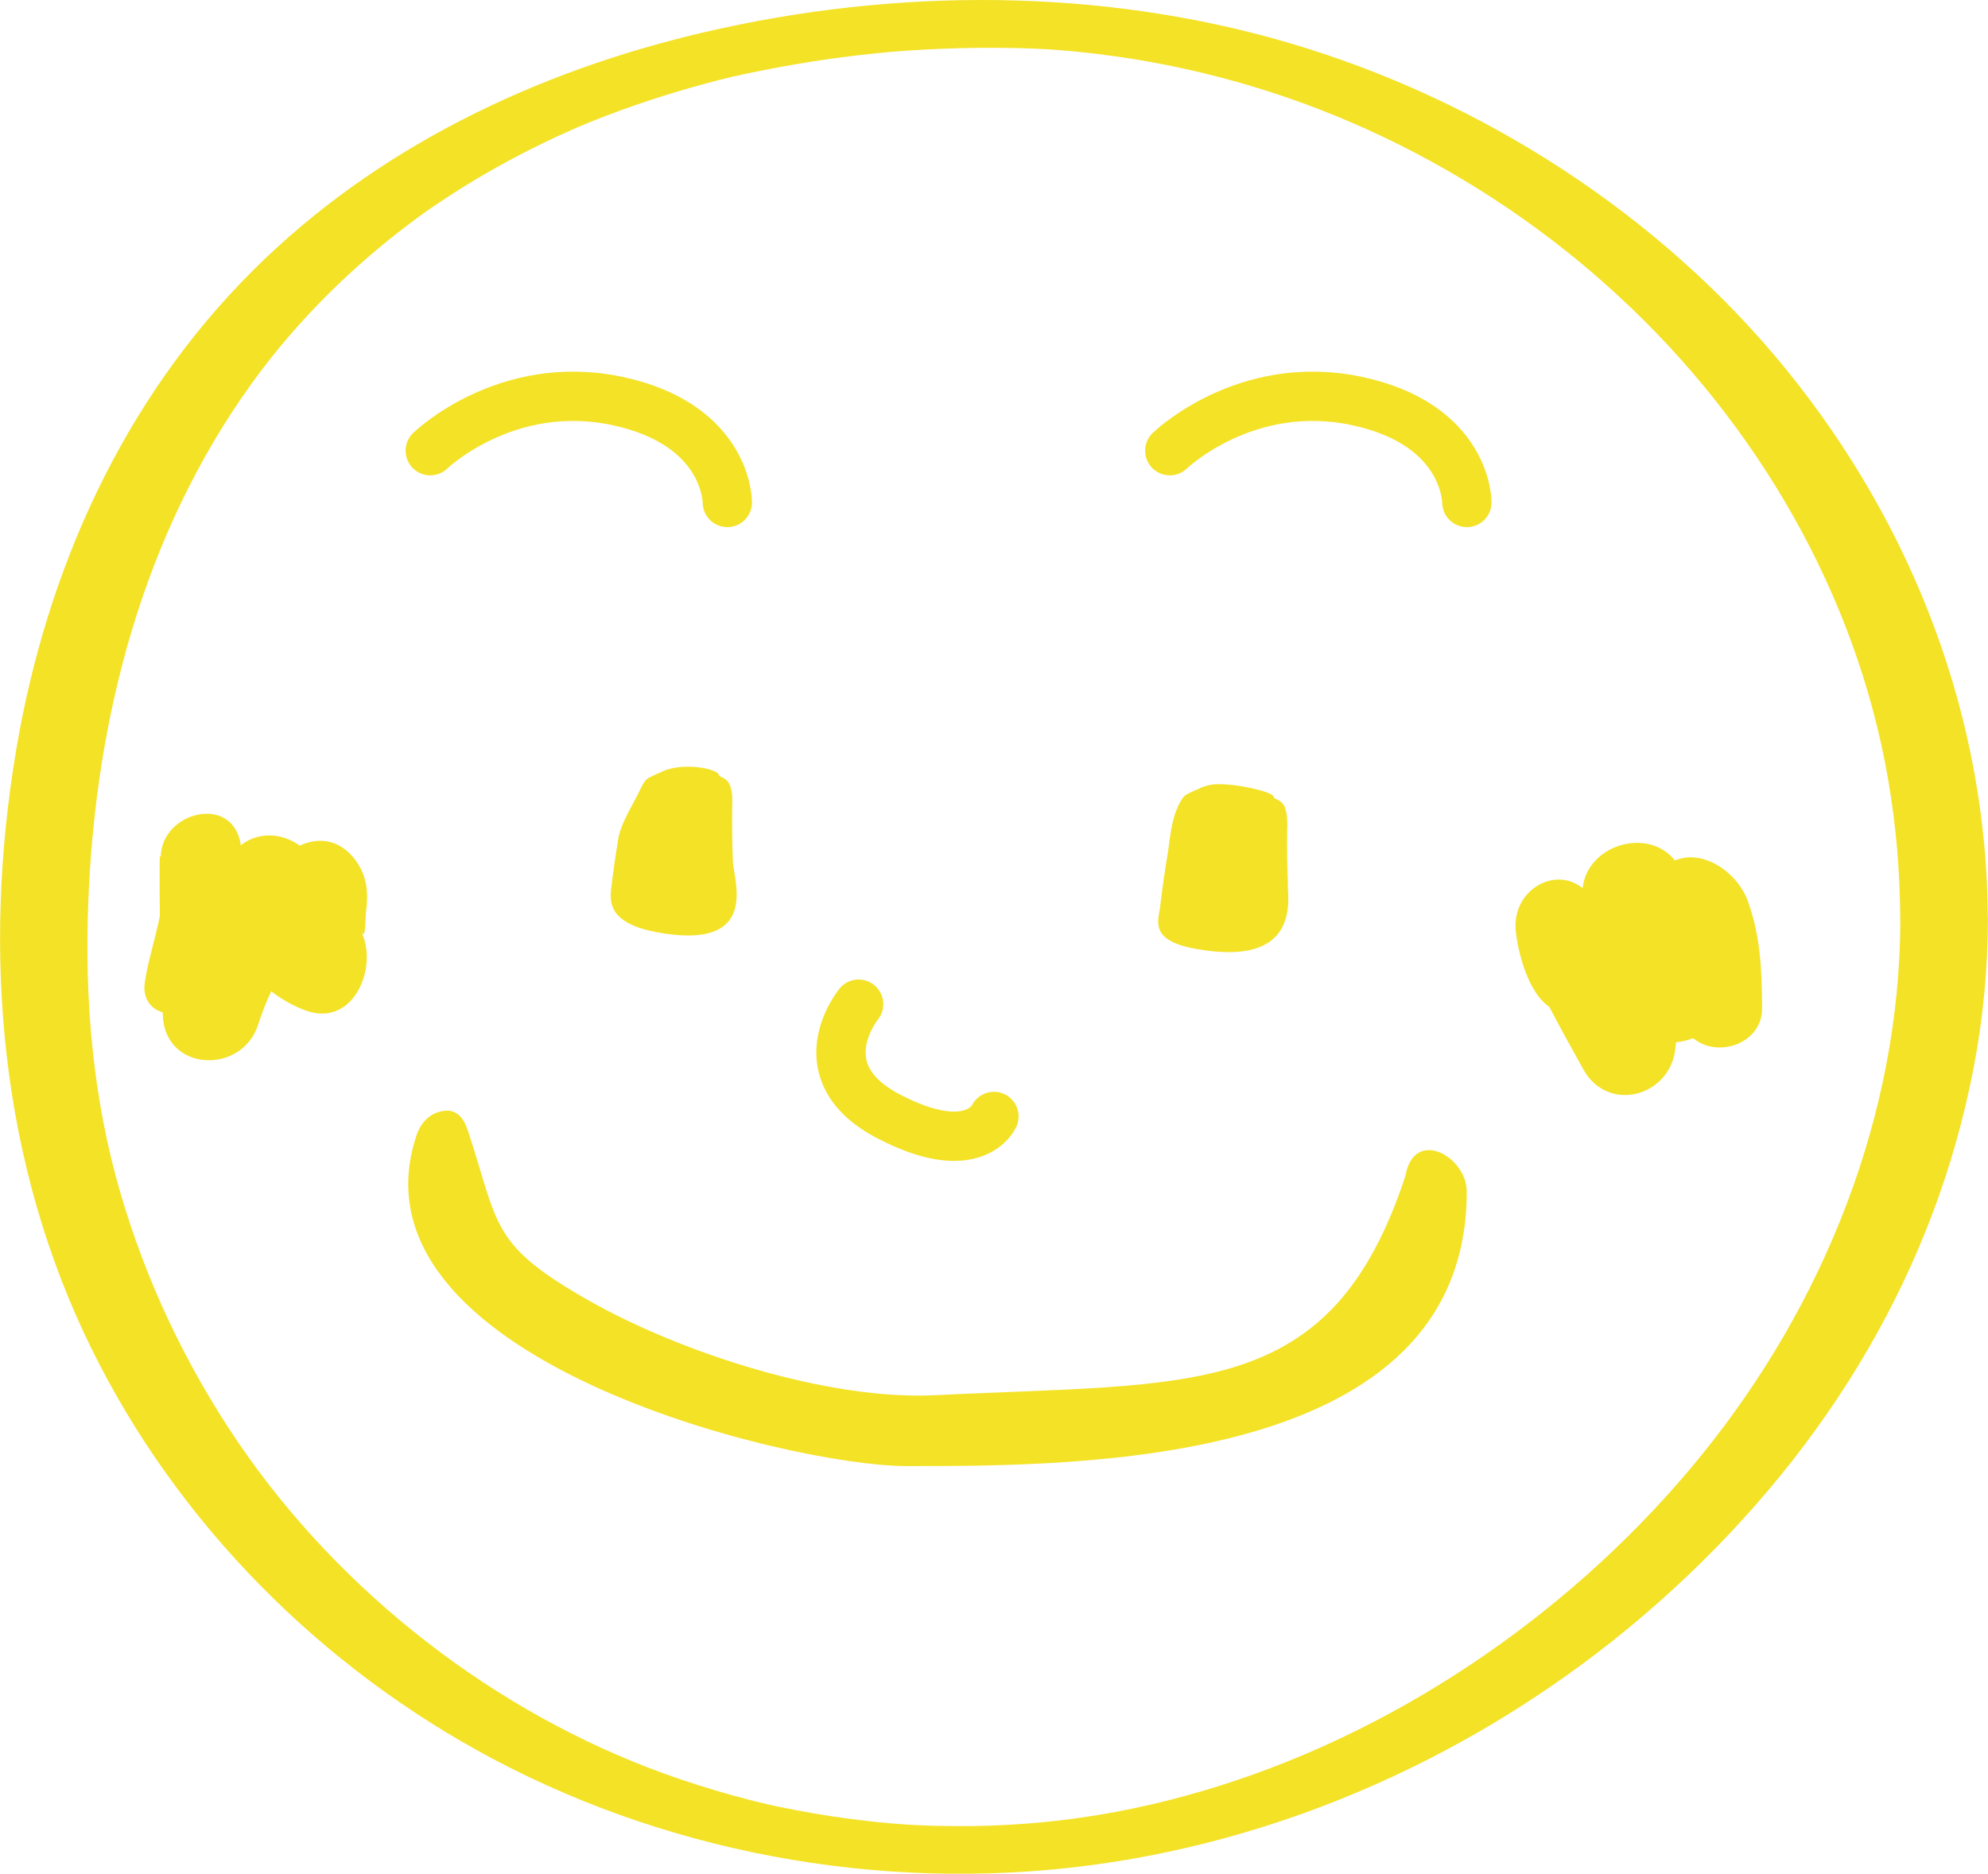 <?xml version="1.0" encoding="UTF-8"?>
<svg id="_レイヤー_2" data-name="レイヤー 2" xmlns="http://www.w3.org/2000/svg" width="57.58mm" height="54.28mm" viewBox="0 0 163.21 153.87">
  <defs>
    <style>
      .cls-1 {
        fill: #f4e227;
        stroke-width: 0px;
      }

      .cls-2 {
        fill: none;
        stroke: #f4e227;
        stroke-linecap: round;
        stroke-linejoin: round;
        stroke-width: 4.05px;
      }
    </style>
  </defs>
  <g id="_レイヤー_1-2" data-name="レイヤー 1">
    <g>
      <path class="cls-1" d="M29.68,76.55c.35.71.31-1.22.35-1.54.23-1.62.14-3.06-.87-4.4-1.16-1.55-2.84-1.97-4.56-1.17-1.41-1.02-3.34-1.2-4.84-.03-.01-.08-.02-.15-.03-.23-.79-3.96-6.44-2.49-6.54,1.15-.02,0-.05,0-.08,0-.03,1.62-.01,3.25.01,4.87-.36,1.86-.99,3.75-1.24,5.48-.2,1.35.55,2.21,1.48,2.45,0,.09,0,.18,0,.26.19,4.67,6.54,4.87,7.84.72.29-.92.65-1.82,1.06-2.71.85.66,1.8,1.2,2.83,1.58,3.95,1.44,5.97-3.57,4.58-6.44"/>
      <path class="cls-1" d="M143.51,74.02c-.83-2.32-3.62-4.35-6-3.36-2.18-2.76-7.17-1.33-7.58,2.27-2.29-1.85-5.78.18-5.49,3.46.16,1.71.98,5.09,2.76,6.29.89,1.72,1.84,3.41,2.79,5.13,1.99,3.61,7.07,2.27,7.55-1.63.03-.19.04-.4.06-.59.48-.05.96-.16,1.41-.34,2.01,1.7,5.69.43,5.66-2.45-.02-3.03-.11-5.88-1.16-8.77"/>
      <path class="cls-1" d="M105.74,72.65c-.07-1.52-.08-3.04-.06-4.55.02-.54.02-1.1-.14-1.64-.08-.3-.21-.56-.69-.81-.08-.04-.13-.05-.2-.09-.09-.1-.08-.21-.26-.32-.82-.46-3.93-1.06-5.11-.77-.53.13-.75.23-.87.31-.25.08-1,.45-1.08.51-.31.26-.44.59-.59.87-.63,1.34-.67,2.73-.9,4.1-.23,1.36-.42,2.72-.58,4.09-.14,1.23-.98,2.86,2.87,3.56,8.48,1.55,7.65-3.82,7.59-5.26"/>
      <path class="cls-1" d="M60.17,70.83c-.06-1.52-.08-3.04-.06-4.55.02-.54.03-1.1-.13-1.64-.08-.29-.22-.56-.69-.81-.09-.04-.14-.05-.2-.09-.09-.1-.08-.21-.26-.32-.84-.46-2.56-.6-3.73-.31-.53.13-.74.23-.87.32-.25.08-1.01.45-1.08.51-.31.26-.44.59-.58.87-.63,1.33-1.59,2.73-1.82,4.09-.22,1.36-.42,2.73-.58,4.09-.14,1.24-.05,2.86,3.79,3.57,8.49,1.55,6.27-4.28,6.22-5.72"/>
      <path class="cls-1" d="M115.39,96.54c-6.1,18.57-17.34,16.96-38.59,18.03-8.76.44-20.81-3.44-28.44-7.76-8.1-4.6-7.38-6.11-9.9-13.81-.21-.63-.65-2.01-2.1-1.77-1,.17-1.78.85-2.17,2-6.1,18.28,30.58,27.16,40.23,27.16,14.33,0,46,.08,46-22.54,0-2.88-4.31-5.29-5.03-1.32"/>
      <path class="cls-1" d="M156.02,75.54c-.04,16.04-6.28,31.57-16.33,43.96s-24.17,22.28-39.46,27.11c-7.74,2.45-15.28,3.54-23.42,3.32-.47-.01-.95-.03-1.42-.05-.24-.01-.47-.02-.71-.04-.1,0-.71-.04-.1,0-1.05-.07-2.1-.16-3.15-.28-2.01-.22-4.02-.52-6.01-.9-.51-.1-1.01-.2-1.52-.3-.07-.01-.63-.14-.15-.03-.22-.05-.45-.1-.67-.15-1-.23-1.99-.49-2.98-.76-1.9-.53-3.79-1.13-5.64-1.8-13.75-4.99-26.45-14.74-34.91-27.17-4.29-6.31-7.59-13.29-9.71-20.63-2.23-7.71-2.91-15.72-2.6-23.71.58-15.14,4.49-30.24,13.44-42.65,3.75-5.2,8.47-9.83,13.67-13.64.51-.38.89-.64,1.62-1.13s1.41-.93,2.12-1.37c1.4-.87,2.82-1.68,4.28-2.45s2.95-1.49,4.46-2.16c.17-.08.35-.15.52-.23.45-.2-.39.16.06-.03.4-.16.79-.33,1.19-.49.8-.32,1.6-.63,2.41-.92,1.54-.56,3.09-1.07,4.66-1.54.84-.25,1.68-.48,2.52-.71.38-.1.75-.2,1.13-.29.19-.05.38-.09.57-.14.71-.18-.5.11.28-.07,3.34-.74,6.7-1.33,10.09-1.73.85-.1,1.7-.19,2.55-.27.2-.02.4-.03.6-.05-.76.07-.21.02-.05,0,.5-.04,1.01-.07,1.51-.11,1.78-.11,3.56-.18,5.35-.2,2.01-.02,4.01.01,6.01.13-.67-.04.69.05.81.06.47.04.94.08,1.41.13,1.05.1,2.1.23,3.15.38,7.56,1.06,15.14,3.33,22.15,6.7s13.51,7.76,19.24,13.08c11.25,10.42,19.37,24.33,22.01,39.5.67,3.84,1,7.73,1.01,11.63,0,2.68,7.2,2.65,7.19-.06-.04-16.5-6.13-32.28-16.47-45.04S121.64,8.15,105.74,3.5c-15.47-4.53-32.29-4.5-47.94-.85-13.78,3.21-26.93,9.48-37.03,19.55C10.06,32.86,3.79,46.86,1.31,61.65-1.48,78.3,0,95.52,7.52,110.78c7.08,14.36,18.87,26.2,32.99,33.68,15.33,8.12,33.28,11.08,50.43,8.51,17.26-2.58,33.6-10.68,46.43-22.47s21.55-26.37,24.7-42.98c.75-3.97,1.13-8,1.14-12.04,0-2.68-7.18-2.65-7.19.06Z"/>
      <path class="cls-2" d="M70.49,82.46s-4.55,5.56,2.47,9.22c7.02,3.66,8.64,0,8.64,0"/>
      <path class="cls-2" d="M96.04,37.01s6.2-6.01,15.32-4.09c9.12,1.93,9.07,8.34,9.07,8.34"/>
      <path class="cls-2" d="M35.32,37.01s6.2-6.01,15.32-4.09c9.12,1.93,9.07,8.34,9.07,8.34"/>
    </g>
  </g>
</svg>